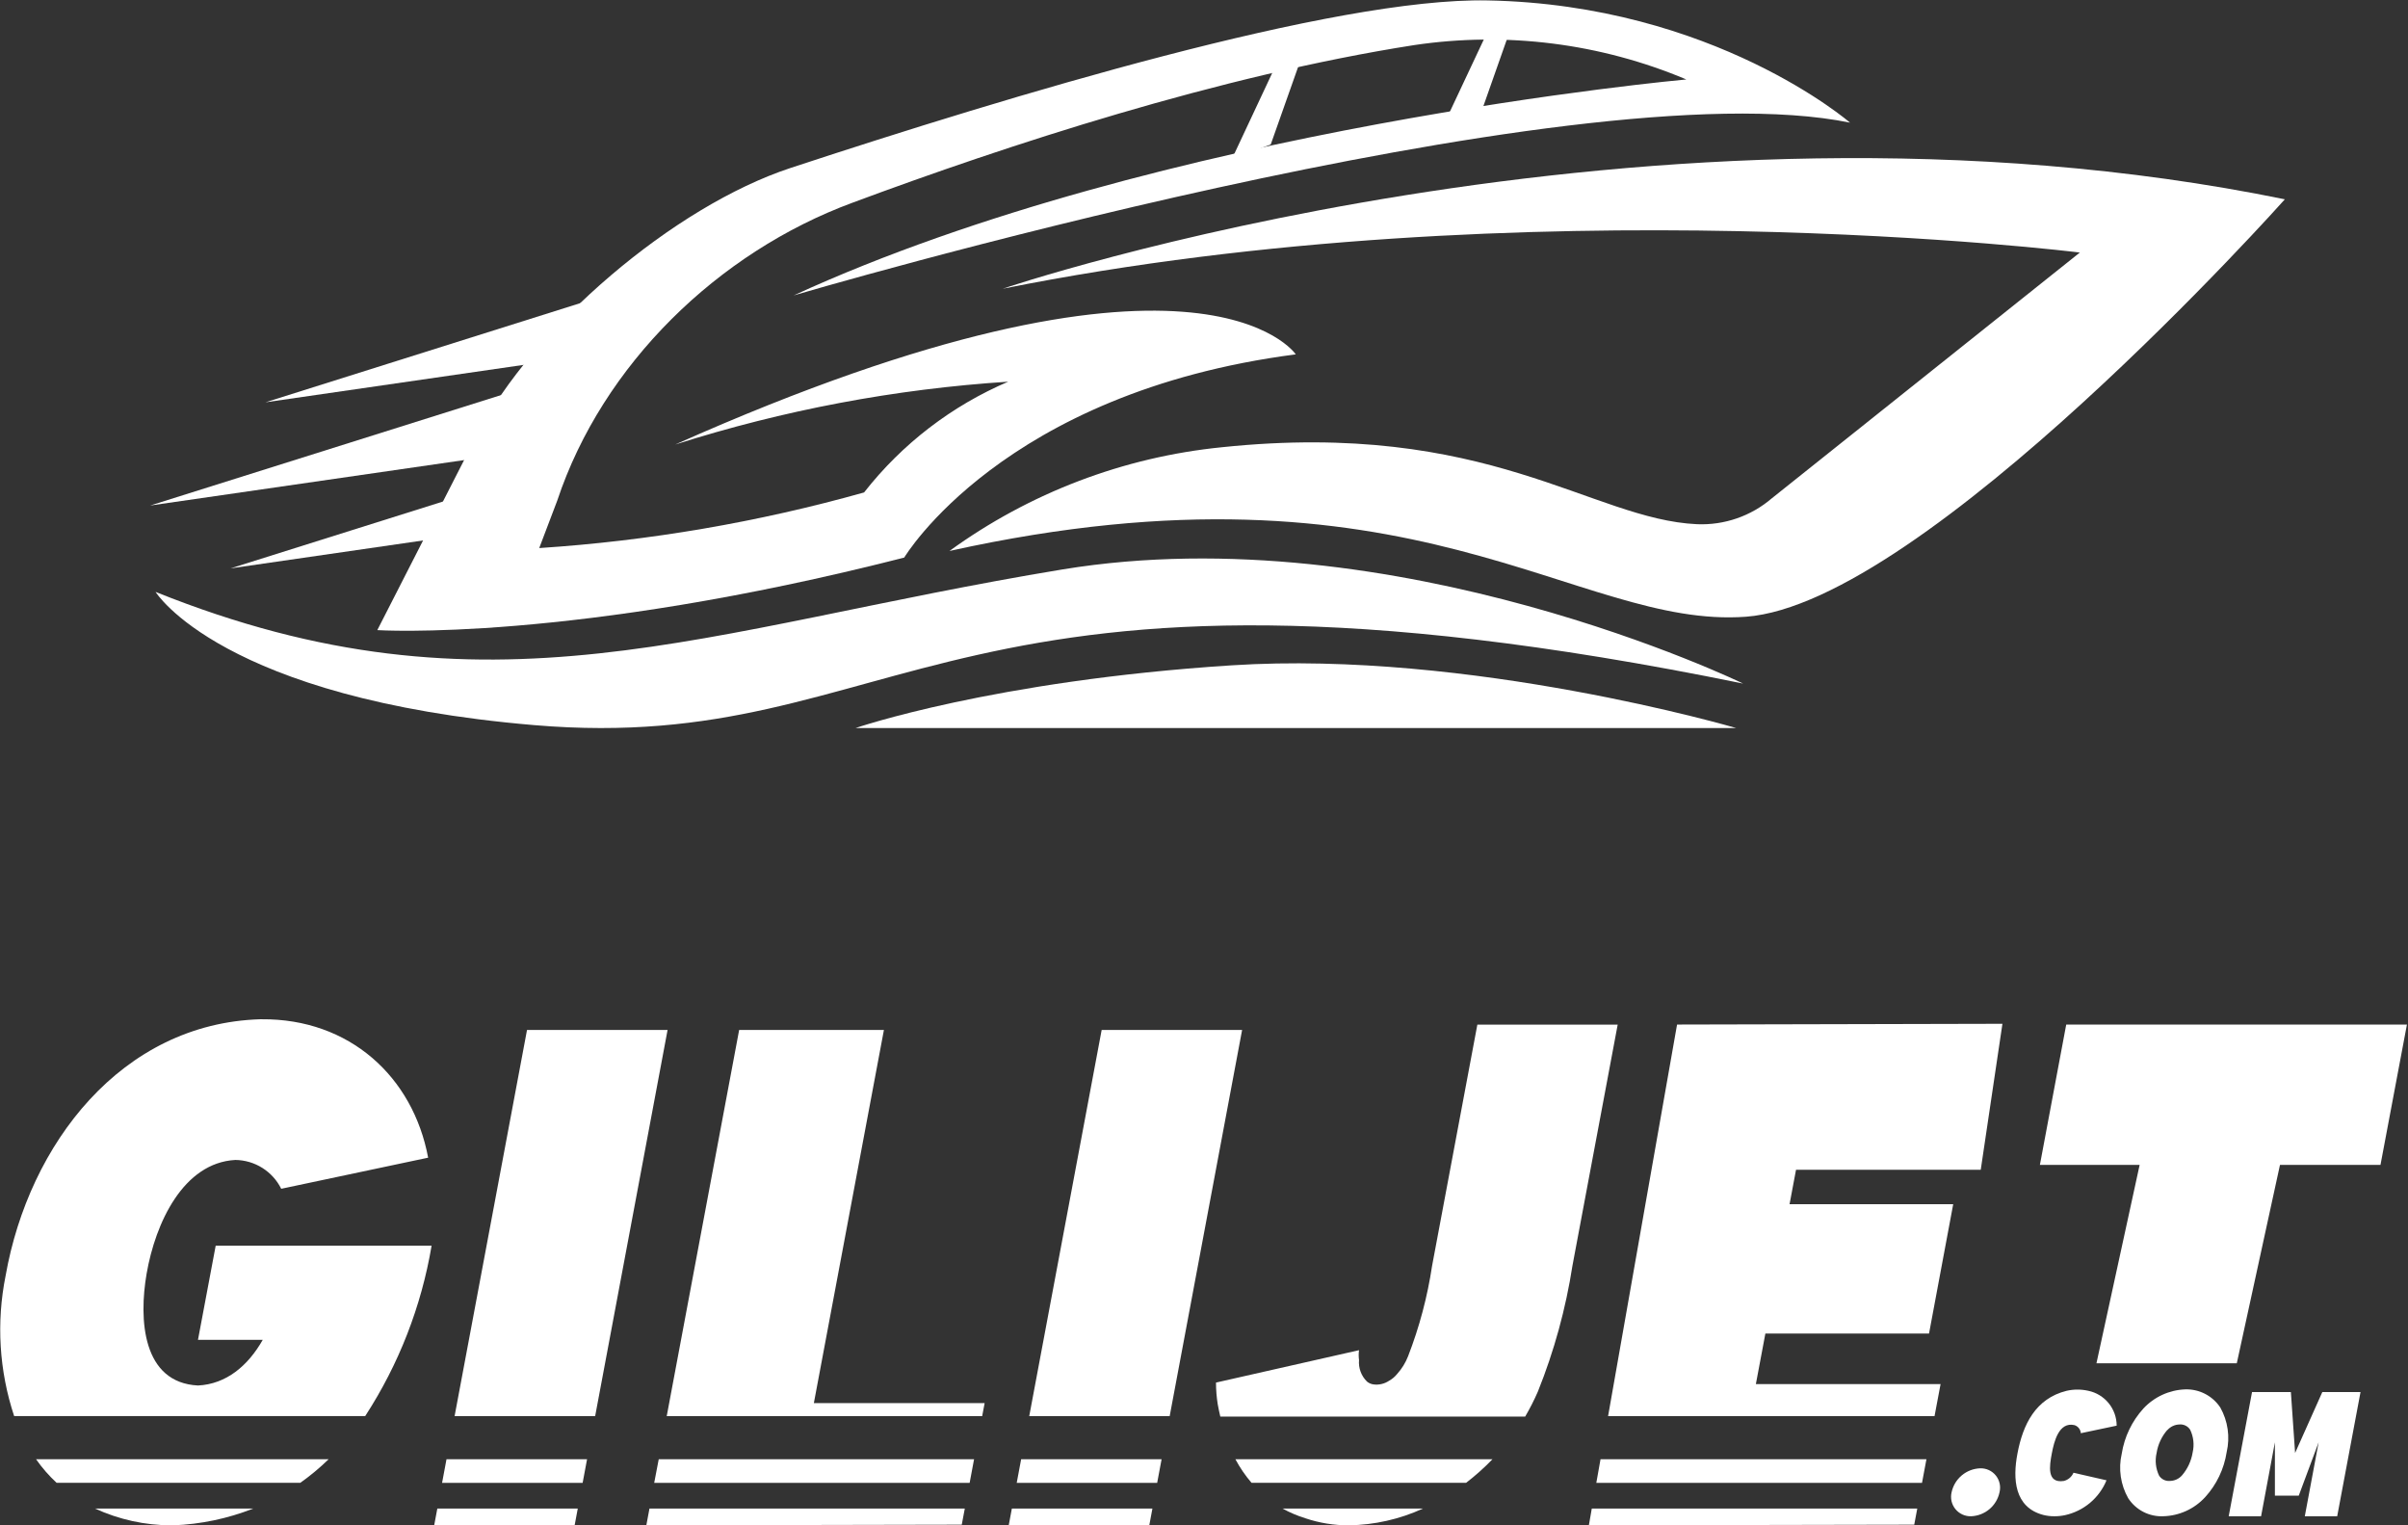 <svg width="420" height="266" viewBox="0 0 420 266" fill="none" xmlns="http://www.w3.org/2000/svg" xmlns:xlink="http://www.w3.org/1999/xlink">
<rect x="0" y="0" width="420" height="266" fill="#333333" stroke="none"/>
<path d="M415.201,203.148L397.671,203.148L390.139,237.737L365.661,237.737L373.193,203.148L355.795,203.148L360.389,178.67L419.814,178.67L415.201,203.148Z" fill="#FFFFFF"/>
<path d="M75.279,217.233L37.621,217.233L34.532,233.652L45.83,233.652C43.25,238.19 39.466,241.372 34.532,241.617C24.817,241.127 24.195,230.093 25.57,222.129C27.114,213.185 32.009,202.772 41.047,202.283C42.715,202.303 44.344,202.783 45.756,203.67C47.168,204.557 48.308,205.817 49.05,207.31L74.676,201.887C72.04,187.784 60.969,177.617 45.623,177.748L45.378,177.748C21.239,178.483 5.046,199.439 0.979,222.468C-0.661,230.618 -0.148,239.054 2.467,246.946L63.699,246.946C69.553,237.939 73.495,227.826 75.279,217.233Z" fill="#FFFFFF"/>
<path d="M57.317,254.478L6.29,254.478C7.334,255.969 8.533,257.345 9.868,258.582L52.384,258.582C54.132,257.344 55.781,255.971 57.317,254.478Z" fill="#FFFFFF"/>
<path d="M29.862,266.001L30.22,266.001C34.996,265.819 39.707,264.832 44.154,263.082L16.588,263.082C20.753,264.994 25.28,265.989 29.862,266.001Z" fill="#FFFFFF"/>
<path d="M75.73,266.001L100.227,266.001L100.773,263.082L76.277,263.082L75.73,266.001Z" fill="#FFFFFF"/>
<path d="M116.439,179.611L91.923,179.611L79.289,246.963L103.805,246.963L116.439,179.611Z" fill="#FFFFFF"/>
<path d="M77.878,254.478L77.106,258.601L101.622,258.601L102.394,254.478L77.878,254.478Z" fill="#FFFFFF"/>
<path d="M114.895,254.478L114.104,258.601L169.123,258.601L169.895,254.478L114.895,254.478Z" fill="#FFFFFF"/>
<path d="M112.731,266.001L167.75,265.888L168.278,263.082L113.277,263.082L112.731,266.001Z" fill="#FFFFFF"/>
<path d="M171.741,244.685L141.953,244.685L154.173,179.611L128.923,179.611L116.289,246.963L171.308,246.963L171.741,244.685Z" fill="#FFFFFF"/>
<path d="M216.648,179.611L192.151,179.611L179.517,246.963L204.013,246.963L216.648,179.611Z" fill="#FFFFFF"/>
<path d="M178.106,254.478L177.334,258.601L201.831,258.601L202.603,254.478L178.106,254.478Z" fill="#FFFFFF"/>
<path d="M175.94,266.001L200.456,266.001L201.002,263.082L176.486,263.082L175.94,266.001Z" fill="#FFFFFF"/>
<path d="M268.222,242.708C271.068,235.631 273.096,228.252 274.266,220.715L282.155,178.688L257.677,178.688L249.788,220.715C248.976,226.126 247.568,231.431 245.589,236.532C245.15,237.653 244.512,238.687 243.706,239.582C243.308,240.082 242.816,240.498 242.256,240.806C241.463,241.33 240.507,241.551 239.564,241.427C239.149,241.373 238.757,241.203 238.434,240.938C237.937,240.452 237.555,239.863 237.314,239.211C237.073,238.56 236.979,237.863 237.04,237.172C236.96,236.603 236.96,236.027 237.04,235.458L212.092,241.107C212.094,242.368 212.194,243.627 212.393,244.873C212.506,245.626 212.694,246.323 212.845,247.038L266.019,247.038C266.837,245.639 267.573,244.193 268.222,242.708Z" fill="#FFFFFF"/>
<path d="M260.313,254.478L215.48,254.478C216.262,255.945 217.203,257.321 218.286,258.582L255.718,258.582C257.349,257.33 258.885,255.958 260.313,254.478Z" fill="#FFFFFF"/>
<path d="M227.701,264.777C230.128,265.591 232.672,266.005 235.232,266.001C239.706,265.937 244.118,264.943 248.187,263.082L223.709,263.082C224.979,263.78 226.317,264.348 227.701,264.777Z" fill="#FFFFFF"/>
<path d="M277.128,266.001L333.879,265.888L334.406,263.082L277.636,263.082L277.128,266.001Z" fill="#FFFFFF"/>
<path d="M345.478,203.995L349.262,178.538L292.511,178.67L280.479,246.963L337.419,246.963L338.473,241.371L306.257,241.371L307.914,232.559L336.459,232.559L340.676,210.002L312.131,210.002L313.261,203.995L345.478,203.995Z" fill="#FFFFFF"/>
<path d="M278.427,258.601L335.234,258.601L336.006,254.478L279.161,254.478L278.427,258.601Z" fill="#FFFFFF"/>
<path d="M343.802,264.418C343.28,264.436 342.761,264.332 342.286,264.116C341.811,263.9 341.392,263.577 341.062,263.173C340.732,262.768 340.5,262.293 340.384,261.784C340.269,261.275 340.272,260.746 340.394,260.238C340.641,259.085 341.266,258.047 342.17,257.29C343.074,256.533 344.205,256.099 345.384,256.058C345.903,256.043 346.42,256.148 346.892,256.365C347.364,256.583 347.78,256.907 348.106,257.311C348.433,257.716 348.661,258.191 348.773,258.699C348.886,259.207 348.879,259.733 348.754,260.238C348.512,261.387 347.893,262.422 346.996,263.179C346.099,263.936 344.975,264.372 343.802,264.418Z" fill="#FFFFFF"/>
<path d="M361.653,256.831L367.415,258.149C366.789,259.673 365.802,261.023 364.54,262.082C363.277,263.142 361.776,263.879 360.166,264.23C359.547,264.362 358.916,264.425 358.283,264.419C357.648,264.421 357.016,264.346 356.4,264.193C351.335,262.875 351.034,257.904 351.881,253.479C352.822,248.452 355.026,243.876 360.467,242.539C361.707,242.259 362.993,242.259 364.233,242.539C365.632,242.829 366.888,243.592 367.79,244.7C368.692,245.808 369.185,247.192 369.185,248.621L362.934,249.939C362.914,249.619 362.797,249.312 362.598,249.06C362.4,248.808 362.129,248.622 361.823,248.527C359.112,247.905 358.264,251.389 357.869,253.498C357.473,255.607 356.946,258.732 359.978,258.261C360.348,258.168 360.692,257.99 360.983,257.742C361.273,257.494 361.503,257.182 361.653,256.831Z" fill="#FFFFFF"/>
<path d="M377.338,264.417C376.13,264.474 374.927,264.215 373.85,263.663C372.773,263.111 371.86,262.287 371.2,261.273C369.864,258.92 369.461,256.151 370.07,253.515C370.533,250.581 371.842,247.846 373.836,245.644C374.773,244.632 375.901,243.815 377.155,243.24C378.408,242.664 379.763,242.343 381.142,242.293C382.347,242.254 383.542,242.524 384.613,243.078C385.685,243.631 386.596,244.45 387.261,245.456C388.59,247.818 388.987,250.593 388.372,253.233C387.921,256.17 386.611,258.909 384.606,261.103C383.675,262.115 382.55,262.929 381.299,263.499C380.047,264.068 378.694,264.38 377.319,264.417L377.338,264.417ZM378.035,249.354C377.039,250.492 376.386,251.889 376.152,253.383C375.843,254.712 375.996,256.107 376.585,257.337C376.786,257.648 377.067,257.898 377.399,258.06C377.73,258.223 378.1,258.292 378.468,258.26C378.862,258.254 379.251,258.168 379.611,258.006C379.97,257.844 380.293,257.61 380.558,257.318C381.547,256.176 382.199,254.781 382.441,253.289C382.75,251.96 382.597,250.565 382.008,249.335C381.809,249.023 381.528,248.772 381.196,248.609C380.864,248.447 380.493,248.378 380.125,248.412C379.728,248.423 379.337,248.515 378.978,248.684C378.618,248.852 378.297,249.093 378.035,249.391L378.035,249.354Z" fill="#FFFFFF"/>
<path d="M411.718,242.765L407.651,264.418L402.002,264.418L404.412,251.52L400.948,260.822L396.786,260.822L396.786,251.52L394.376,264.418L388.728,264.418L392.795,242.765L399.573,242.765L400.308,253.384L405.053,242.765L411.718,242.765Z" fill="#FFFFFF"/>
<path d="M213.146,77.99C259.523,73.151 277.599,90.586 295.995,91.415C300.76,91.615 305.423,90.001 309.043,86.896L362.763,44.041C362.763,44.041 266.376,31.99 174.904,50.349C174.904,50.349 287.672,12.069 398.521,34.758C398.521,34.758 335.611,105.273 304.524,107.552C274.774,109.736 246.512,78.178 165.603,96.085C179.568,85.948 195.975,79.703 213.146,77.99Z" fill="#FFFFFF"/>
<path d="M175.941,66.522C166.029,70.737 157.348,77.397 150.709,85.879C132.212,91.071 113.224,94.321 94.052,95.576L97.197,87.291C105.105,63.548 125.271,43.984 148.714,35.342C175.545,25.362 212.733,13.161 246.625,7.87C262.71,5.47 279.145,7.542 294.131,13.857C294.131,13.857 202.471,22.086 138.433,51.516C138.433,51.516 274.285,11.466 322.677,21.389C322.677,21.389 298.971,0.828 259.467,0.074C232.729,-0.453 176.185,16.682 137.868,29.297C117.551,36 92.923,56.976 83.113,75.994L65.809,109.886C65.809,109.886 99.701,112.07 157.714,97.233C157.714,97.233 174.867,68.424 226.007,61.797C226.007,61.797 209.268,36.735 117.777,77.519C136.628,71.514 156.141,67.834 175.884,66.56L175.941,66.522Z" fill="#FFFFFF"/>
<path d="M259.278,5.875L251.295,22.859L258.092,20.317L263.176,5.875L259.278,5.875Z" fill="#FFFFFF"/>
<path d="M222.826,10.752L214.861,27.736L221.64,25.194L226.743,10.752L222.826,10.752Z" fill="#FFFFFF"/>
<path d="M304.036,119.208C304.036,119.208 243.462,89.741 185.299,99.306C122.259,109.681 85.504,126.665 27.134,103.222C27.134,103.222 38.601,121.844 93.205,126.457C158.11,131.937 164.38,90.663 304.036,119.208Z" fill="#FFFFFF"/>
<path d="M101.96,52.628L46.301,70.158L92.413,63.474L101.96,52.628Z" fill="#FFFFFF"/>
<path d="M95.898,66.222L26.192,88.158L83.96,79.798L95.898,66.222Z" fill="#FFFFFF"/>
<path d="M95.879,81.605L40.22,99.117L86.332,92.432L95.879,81.605Z" fill="#FFFFFF"/>
<path d="M302.83,126.964C302.83,126.964 256.454,113.351 214.841,116.025C173.229,118.698 149.222,126.964 149.222,126.964L298.236,126.964Z" fill="#FFFFFF"/>
</svg>
